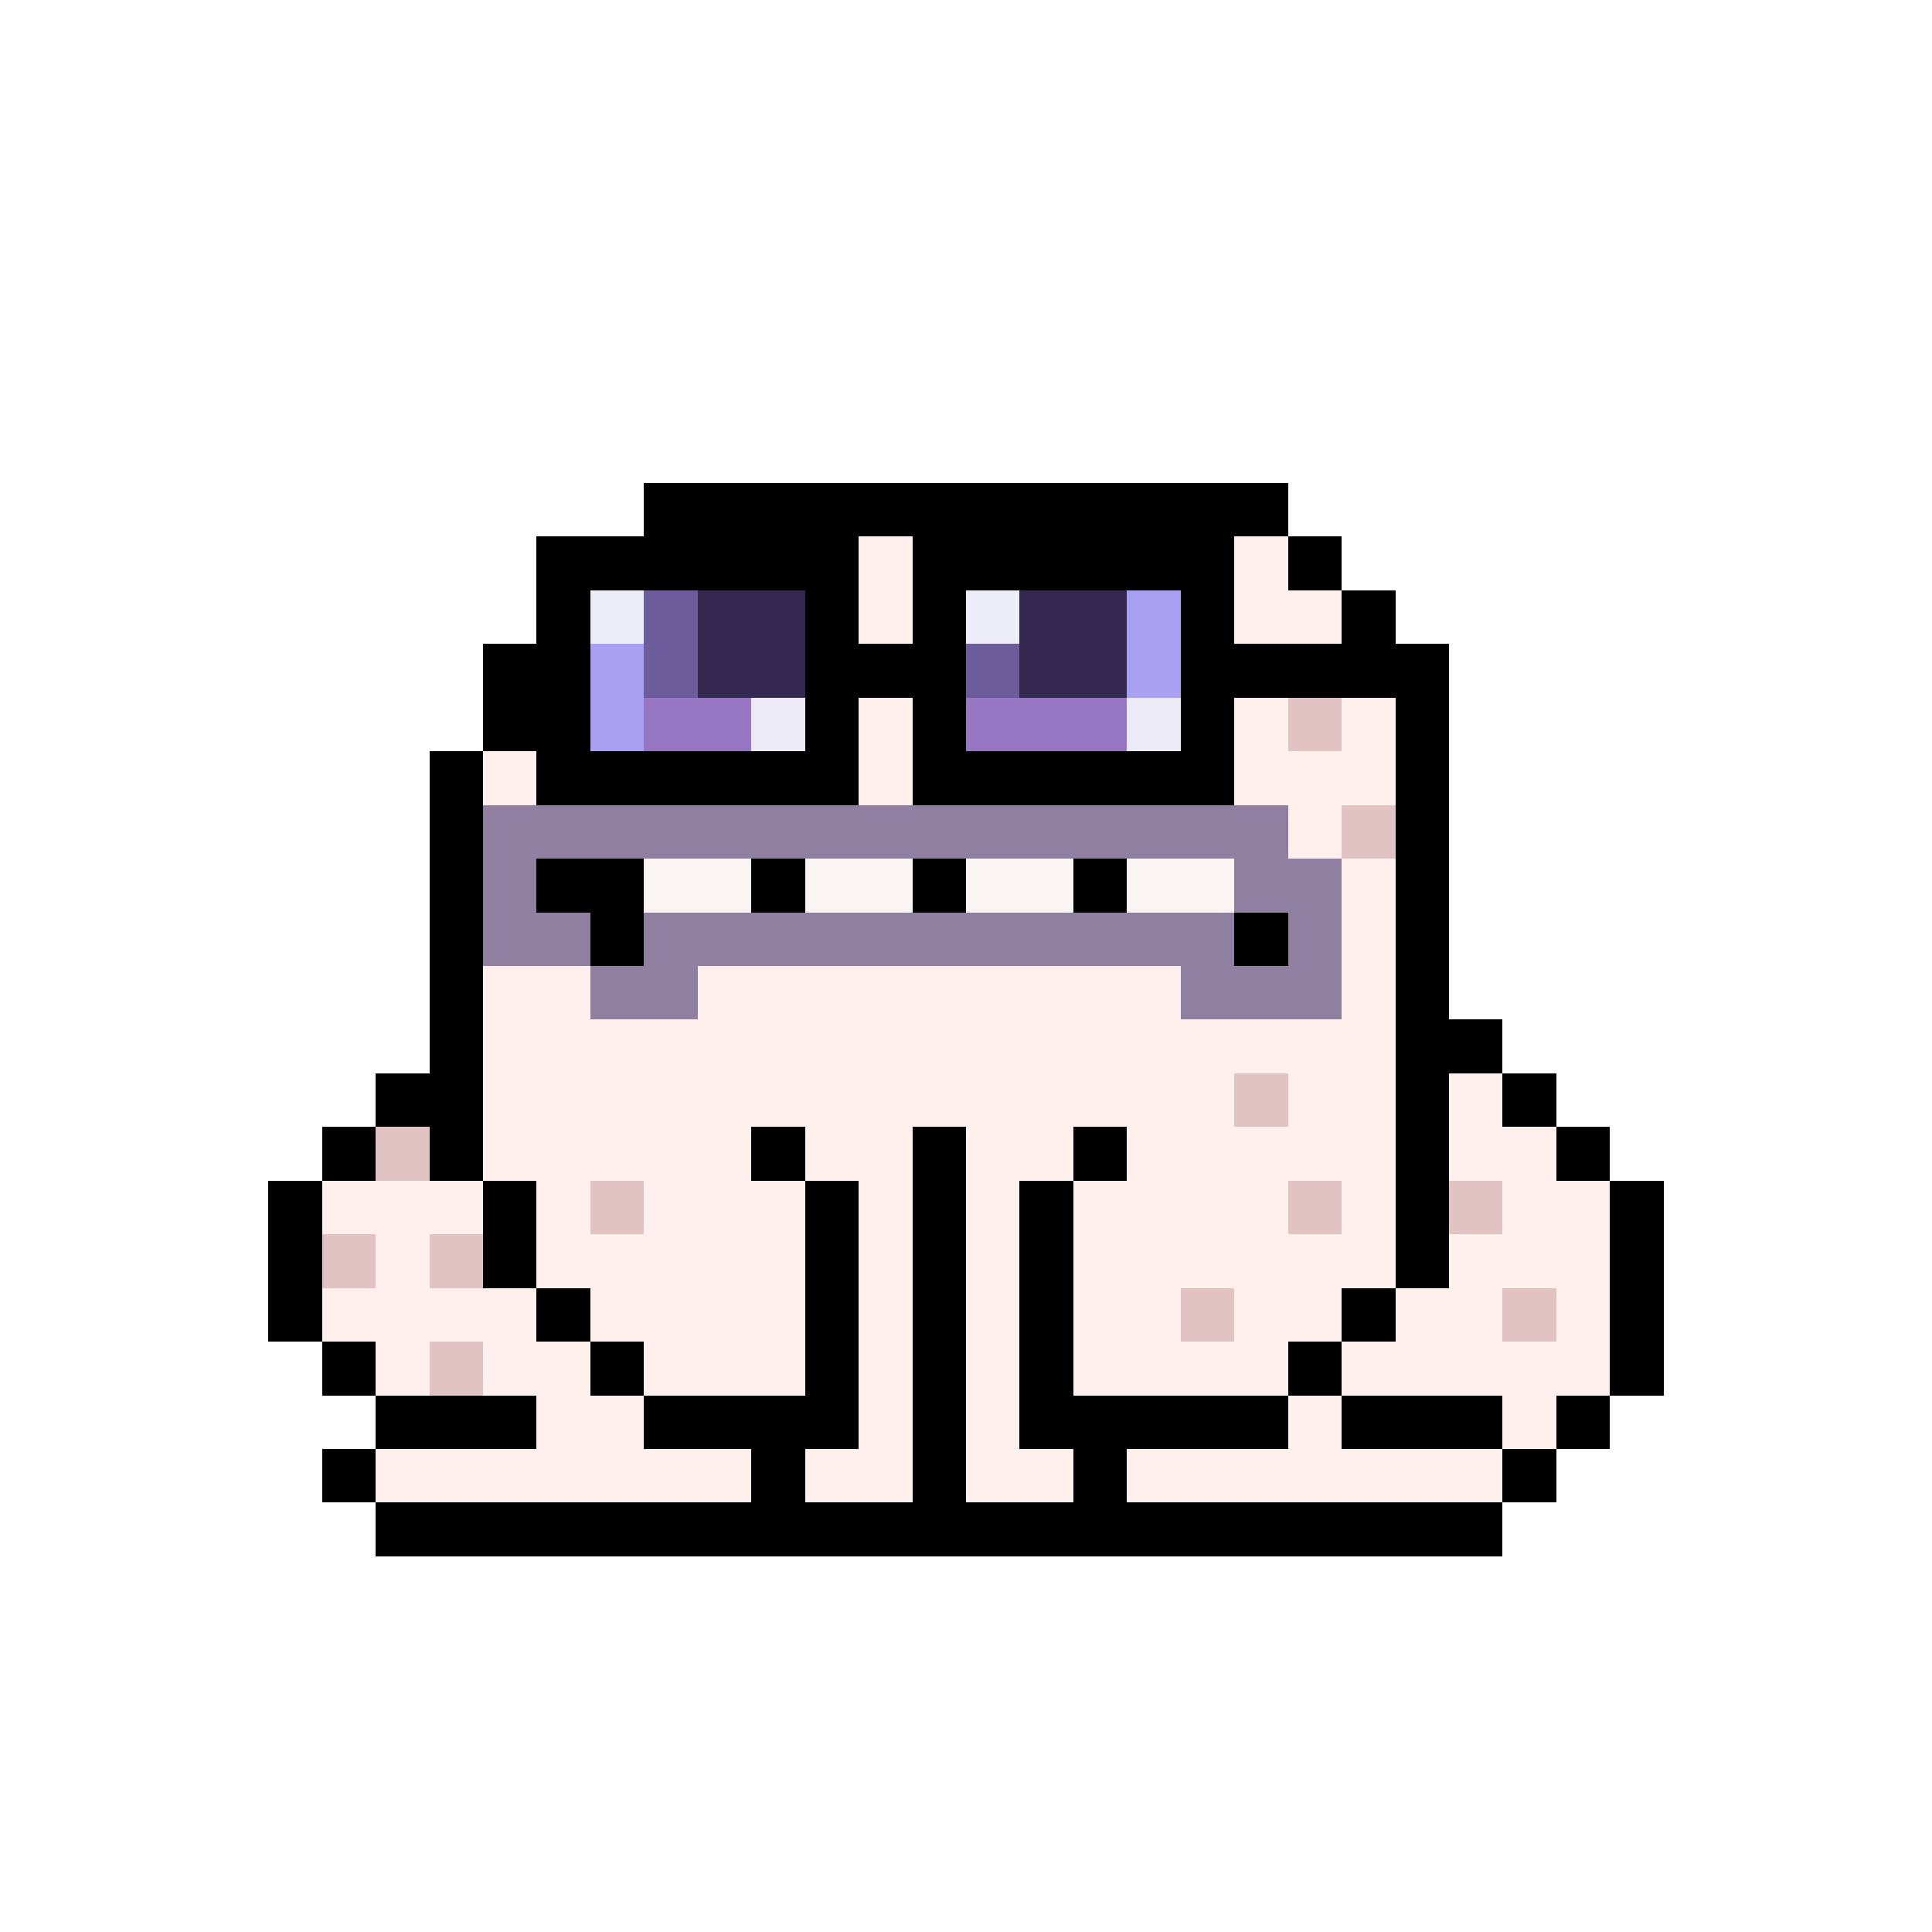 <svg xmlns="http://www.w3.org/2000/svg" shape-rendering="crispEdges" version="1.1" viewBox="0 0 36 36" width="360" height="360"><rect fill="#000000ff" x="12" y="9" height="1" width="12"/><rect fill="#000000ff" x="10" y="10" height="1" width="6"/><rect fill="#fff0eeff" x="16" y="10" height="1" width="1"/><rect fill="#000000ff" x="17" y="10" height="1" width="6"/><rect fill="#fff0eeff" x="23" y="10" height="1" width="1"/><rect fill="#000000ff" x="24" y="10" height="1" width="1"/><rect fill="#000000ff" x="10" y="11" height="1" width="1"/><rect fill="#ededf9ff" x="11" y="11" height="1" width="1"/><rect fill="#6c5c9cff" x="12" y="11" height="1" width="1"/><rect fill="#322850ff" x="13" y="11" height="1" width="2"/><rect fill="#000000ff" x="15" y="11" height="1" width="1"/><rect fill="#fff0eeff" x="16" y="11" height="1" width="1"/><rect fill="#000000ff" x="17" y="11" height="1" width="1"/><rect fill="#ededf9ff" x="18" y="11" height="1" width="1"/><rect fill="#322850ff" x="19" y="11" height="1" width="2"/><rect fill="#a7a0f3ff" x="21" y="11" height="1" width="1"/><rect fill="#000000ff" x="22" y="11" height="1" width="1"/><rect fill="#fff0eeff" x="23" y="11" height="1" width="2"/><rect fill="#000000ff" x="25" y="11" height="1" width="1"/><rect fill="#000000ff" x="9" y="12" height="1" width="2"/><rect fill="#a7a0f3ff" x="11" y="12" height="1" width="1"/><rect fill="#6c5c9cff" x="12" y="12" height="1" width="1"/><rect fill="#322850ff" x="13" y="12" height="1" width="2"/><rect fill="#000000ff" x="15" y="12" height="1" width="3"/><rect fill="#6c5c9cff" x="18" y="12" height="1" width="1"/><rect fill="#322850ff" x="19" y="12" height="1" width="2"/><rect fill="#a7a0f3ff" x="21" y="12" height="1" width="1"/><rect fill="#000000ff" x="22" y="12" height="1" width="5"/><rect fill="#000000ff" x="9" y="13" height="1" width="2"/><rect fill="#a7a0f3ff" x="11" y="13" height="1" width="1"/><rect fill="#9675c2ff" x="12" y="13" height="1" width="2"/><rect fill="#ebe9f6ff" x="14" y="13" height="1" width="1"/><rect fill="#000000ff" x="15" y="13" height="1" width="1"/><rect fill="#fff0eeff" x="16" y="13" height="1" width="1"/><rect fill="#000000ff" x="17" y="13" height="1" width="1"/><rect fill="#9675c2ff" x="18" y="13" height="1" width="3"/><rect fill="#ebe9f6ff" x="21" y="13" height="1" width="1"/><rect fill="#000000ff" x="22" y="13" height="1" width="1"/><rect fill="#fff0eeff" x="23" y="13" height="1" width="1"/><rect fill="#e1c3c3ff" x="24" y="13" height="1" width="1"/><rect fill="#fff0eeff" x="25" y="13" height="1" width="1"/><rect fill="#000000ff" x="26" y="13" height="1" width="1"/><rect fill="#000000ff" x="8" y="14" height="1" width="1"/><rect fill="#fff0eeff" x="9" y="14" height="1" width="1"/><rect fill="#000000ff" x="10" y="14" height="1" width="6"/><rect fill="#fff0eeff" x="16" y="14" height="1" width="1"/><rect fill="#000000ff" x="17" y="14" height="1" width="6"/><rect fill="#fff0eeff" x="23" y="14" height="1" width="3"/><rect fill="#000000ff" x="26" y="14" height="1" width="1"/><rect fill="#000000ff" x="8" y="15" height="1" width="1"/><rect fill="#8f7fa0ff" x="9" y="15" height="1" width="15"/><rect fill="#fff0eeff" x="24" y="15" height="1" width="1"/><rect fill="#e1c3c3ff" x="25" y="15" height="1" width="1"/><rect fill="#000000ff" x="26" y="15" height="1" width="1"/><rect fill="#000000ff" x="8" y="16" height="1" width="1"/><rect fill="#8f7fa0ff" x="9" y="16" height="1" width="1"/><rect fill="#000000ff" x="10" y="16" height="1" width="2"/><rect fill="#f9f4f2ff" x="12" y="16" height="1" width="2"/><rect fill="#000000ff" x="14" y="16" height="1" width="1"/><rect fill="#f9f4f2ff" x="15" y="16" height="1" width="2"/><rect fill="#000000ff" x="17" y="16" height="1" width="1"/><rect fill="#f9f4f2ff" x="18" y="16" height="1" width="2"/><rect fill="#000000ff" x="20" y="16" height="1" width="1"/><rect fill="#f9f4f2ff" x="21" y="16" height="1" width="2"/><rect fill="#8f7fa0ff" x="23" y="16" height="1" width="2"/><rect fill="#fff0eeff" x="25" y="16" height="1" width="1"/><rect fill="#000000ff" x="26" y="16" height="1" width="1"/><rect fill="#000000ff" x="8" y="17" height="1" width="1"/><rect fill="#8f7fa0ff" x="9" y="17" height="1" width="2"/><rect fill="#000000ff" x="11" y="17" height="1" width="1"/><rect fill="#8f7fa0ff" x="12" y="17" height="1" width="11"/><rect fill="#000000ff" x="23" y="17" height="1" width="1"/><rect fill="#8f7fa0ff" x="24" y="17" height="1" width="1"/><rect fill="#fff0eeff" x="25" y="17" height="1" width="1"/><rect fill="#000000ff" x="26" y="17" height="1" width="1"/><rect fill="#000000ff" x="8" y="18" height="1" width="1"/><rect fill="#fff0eeff" x="9" y="18" height="1" width="2"/><rect fill="#8f7fa0ff" x="11" y="18" height="1" width="2"/><rect fill="#fff0eeff" x="13" y="18" height="1" width="9"/><rect fill="#8f7fa0ff" x="22" y="18" height="1" width="3"/><rect fill="#fff0eeff" x="25" y="18" height="1" width="1"/><rect fill="#000000ff" x="26" y="18" height="1" width="1"/><rect fill="#000000ff" x="8" y="19" height="1" width="1"/><rect fill="#fff0eeff" x="9" y="19" height="1" width="17"/><rect fill="#000000ff" x="26" y="19" height="1" width="2"/><rect fill="#000000ff" x="7" y="20" height="1" width="2"/><rect fill="#fff0eeff" x="9" y="20" height="1" width="14"/><rect fill="#e1c3c3ff" x="23" y="20" height="1" width="1"/><rect fill="#fff0eeff" x="24" y="20" height="1" width="2"/><rect fill="#000000ff" x="26" y="20" height="1" width="1"/><rect fill="#fff0eeff" x="27" y="20" height="1" width="1"/><rect fill="#000000ff" x="28" y="20" height="1" width="1"/><rect fill="#000000ff" x="6" y="21" height="1" width="1"/><rect fill="#e1c3c3ff" x="7" y="21" height="1" width="1"/><rect fill="#000000ff" x="8" y="21" height="1" width="1"/><rect fill="#fff0eeff" x="9" y="21" height="1" width="5"/><rect fill="#000000ff" x="14" y="21" height="1" width="1"/><rect fill="#fff0eeff" x="15" y="21" height="1" width="2"/><rect fill="#000000ff" x="17" y="21" height="1" width="1"/><rect fill="#fff0eeff" x="18" y="21" height="1" width="2"/><rect fill="#000000ff" x="20" y="21" height="1" width="1"/><rect fill="#fff0eeff" x="21" y="21" height="1" width="5"/><rect fill="#000000ff" x="26" y="21" height="1" width="1"/><rect fill="#fff0eeff" x="27" y="21" height="1" width="2"/><rect fill="#000000ff" x="29" y="21" height="1" width="1"/><rect fill="#000000ff" x="5" y="22" height="1" width="1"/><rect fill="#fff0eeff" x="6" y="22" height="1" width="3"/><rect fill="#000000ff" x="9" y="22" height="1" width="1"/><rect fill="#fff0eeff" x="10" y="22" height="1" width="1"/><rect fill="#e1c3c3ff" x="11" y="22" height="1" width="1"/><rect fill="#fff0eeff" x="12" y="22" height="1" width="3"/><rect fill="#000000ff" x="15" y="22" height="1" width="1"/><rect fill="#fff0eeff" x="16" y="22" height="1" width="1"/><rect fill="#000000ff" x="17" y="22" height="1" width="1"/><rect fill="#fff0eeff" x="18" y="22" height="1" width="1"/><rect fill="#000000ff" x="19" y="22" height="1" width="1"/><rect fill="#fff0eeff" x="20" y="22" height="1" width="4"/><rect fill="#e1c3c3ff" x="24" y="22" height="1" width="1"/><rect fill="#fff0eeff" x="25" y="22" height="1" width="1"/><rect fill="#000000ff" x="26" y="22" height="1" width="1"/><rect fill="#e1c3c3ff" x="27" y="22" height="1" width="1"/><rect fill="#fff0eeff" x="28" y="22" height="1" width="2"/><rect fill="#000000ff" x="30" y="22" height="1" width="1"/><rect fill="#000000ff" x="5" y="23" height="1" width="1"/><rect fill="#e1c3c3ff" x="6" y="23" height="1" width="1"/><rect fill="#fff0eeff" x="7" y="23" height="1" width="1"/><rect fill="#e1c3c3ff" x="8" y="23" height="1" width="1"/><rect fill="#000000ff" x="9" y="23" height="1" width="1"/><rect fill="#fff0eeff" x="10" y="23" height="1" width="5"/><rect fill="#000000ff" x="15" y="23" height="1" width="1"/><rect fill="#fff0eeff" x="16" y="23" height="1" width="1"/><rect fill="#000000ff" x="17" y="23" height="1" width="1"/><rect fill="#fff0eeff" x="18" y="23" height="1" width="1"/><rect fill="#000000ff" x="19" y="23" height="1" width="1"/><rect fill="#fff0eeff" x="20" y="23" height="1" width="6"/><rect fill="#000000ff" x="26" y="23" height="1" width="1"/><rect fill="#fff0eeff" x="27" y="23" height="1" width="3"/><rect fill="#000000ff" x="30" y="23" height="1" width="1"/><rect fill="#000000ff" x="5" y="24" height="1" width="1"/><rect fill="#fff0eeff" x="6" y="24" height="1" width="4"/><rect fill="#000000ff" x="10" y="24" height="1" width="1"/><rect fill="#fff0eeff" x="11" y="24" height="1" width="4"/><rect fill="#000000ff" x="15" y="24" height="1" width="1"/><rect fill="#fff0eeff" x="16" y="24" height="1" width="1"/><rect fill="#000000ff" x="17" y="24" height="1" width="1"/><rect fill="#fff0eeff" x="18" y="24" height="1" width="1"/><rect fill="#000000ff" x="19" y="24" height="1" width="1"/><rect fill="#fff0eeff" x="20" y="24" height="1" width="2"/><rect fill="#e1c3c3ff" x="22" y="24" height="1" width="1"/><rect fill="#fff0eeff" x="23" y="24" height="1" width="2"/><rect fill="#000000ff" x="25" y="24" height="1" width="1"/><rect fill="#fff0eeff" x="26" y="24" height="1" width="2"/><rect fill="#e1c3c3ff" x="28" y="24" height="1" width="1"/><rect fill="#fff0eeff" x="29" y="24" height="1" width="1"/><rect fill="#000000ff" x="30" y="24" height="1" width="1"/><rect fill="#000000ff" x="6" y="25" height="1" width="1"/><rect fill="#fff0eeff" x="7" y="25" height="1" width="1"/><rect fill="#e1c3c3ff" x="8" y="25" height="1" width="1"/><rect fill="#fff0eeff" x="9" y="25" height="1" width="2"/><rect fill="#000000ff" x="11" y="25" height="1" width="1"/><rect fill="#fff0eeff" x="12" y="25" height="1" width="3"/><rect fill="#000000ff" x="15" y="25" height="1" width="1"/><rect fill="#fff0eeff" x="16" y="25" height="1" width="1"/><rect fill="#000000ff" x="17" y="25" height="1" width="1"/><rect fill="#fff0eeff" x="18" y="25" height="1" width="1"/><rect fill="#000000ff" x="19" y="25" height="1" width="1"/><rect fill="#fff0eeff" x="20" y="25" height="1" width="4"/><rect fill="#000000ff" x="24" y="25" height="1" width="1"/><rect fill="#fff0eeff" x="25" y="25" height="1" width="5"/><rect fill="#000000ff" x="30" y="25" height="1" width="1"/><rect fill="#000000ff" x="7" y="26" height="1" width="3"/><rect fill="#fff0eeff" x="10" y="26" height="1" width="2"/><rect fill="#000000ff" x="12" y="26" height="1" width="4"/><rect fill="#fff0eeff" x="16" y="26" height="1" width="1"/><rect fill="#000000ff" x="17" y="26" height="1" width="1"/><rect fill="#fff0eeff" x="18" y="26" height="1" width="1"/><rect fill="#000000ff" x="19" y="26" height="1" width="5"/><rect fill="#fff0eeff" x="24" y="26" height="1" width="1"/><rect fill="#000000ff" x="25" y="26" height="1" width="3"/><rect fill="#fff0eeff" x="28" y="26" height="1" width="1"/><rect fill="#000000ff" x="29" y="26" height="1" width="1"/><rect fill="#000000ff" x="6" y="27" height="1" width="1"/><rect fill="#fff0eeff" x="7" y="27" height="1" width="7"/><rect fill="#000000ff" x="14" y="27" height="1" width="1"/><rect fill="#fff0eeff" x="15" y="27" height="1" width="2"/><rect fill="#000000ff" x="17" y="27" height="1" width="1"/><rect fill="#fff0eeff" x="18" y="27" height="1" width="2"/><rect fill="#000000ff" x="20" y="27" height="1" width="1"/><rect fill="#fff0eeff" x="21" y="27" height="1" width="7"/><rect fill="#000000ff" x="28" y="27" height="1" width="1"/><rect fill="#000000ff" x="7" y="28" height="1" width="21"/></svg>